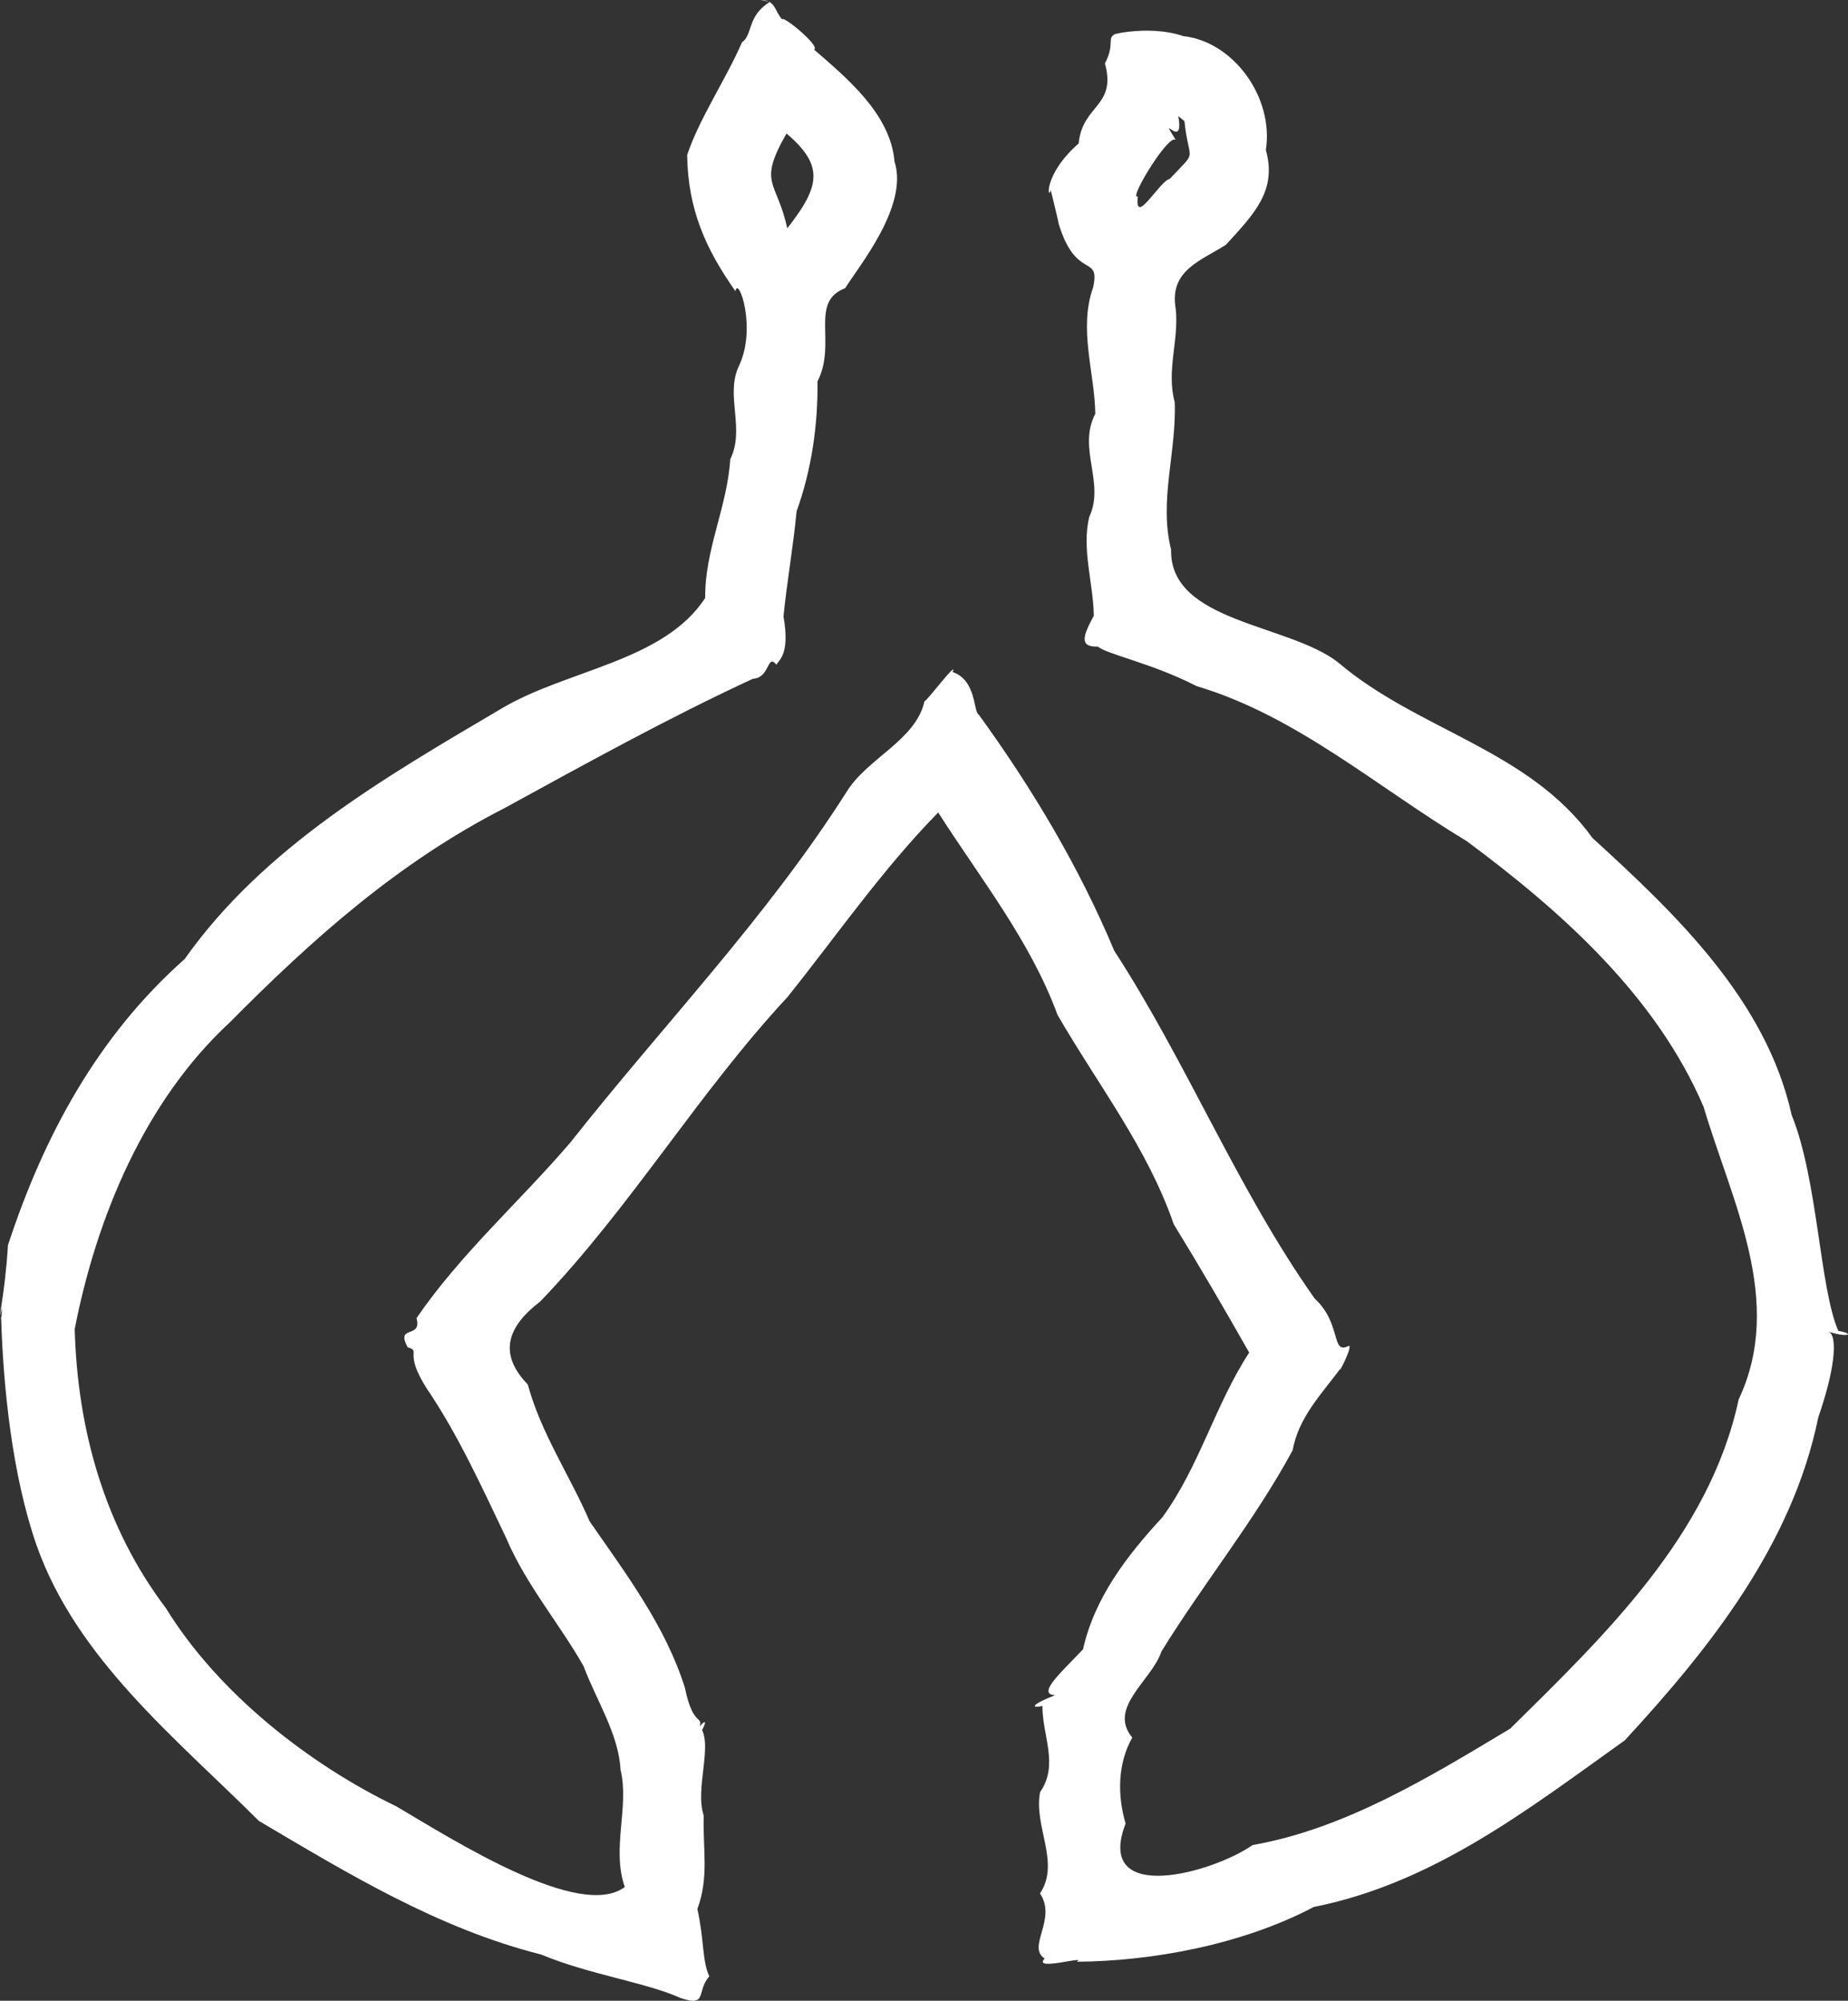 <?xml version="1.0" encoding="UTF-8" standalone="no"?>
<!-- Created with Inkscape (http://www.inkscape.org/) -->

<svg
   xmlns:dc="http://purl.org/dc/elements/1.1/"
   xmlns:cc="http://creativecommons.org/ns#"
   xmlns:rdf="http://www.w3.org/1999/02/22-rdf-syntax-ns#"
   xmlns:svg="http://www.w3.org/2000/svg"
   xmlns="http://www.w3.org/2000/svg"
   version="1.1"
   width="169.558"
   height="183.507"
   id="svg4823">
  <rect width="100%" height="100%" fill="#333333" stroke="none"/>
  <defs
     id="defs4825" />
  <g
     transform="translate(-298.078,-412.037)"
     id="layer1">
    <path
       d="m 368.72,412.211 c -2.123,1.303 -1.544,3.001 -2.563,3.707 -1.495,3.437 -3.913,6.981 -5.031,10.334 0.072,4.956 1.66,8.565 4.432,12.494 0.235,-1.485 2.033,3.427 0.263,6.976 -1.176,2.669 0.629,5.664 -0.742,8.434 -0.269,4.372 -2.343,8.297 -2.299,12.727 -3.82,5.861 -12.737,6.563 -18.775,10.192 -10.639,6.274 -21.725,12.663 -28.987,22.928 -7.999,7.084 -12.931,16.252 -16.211,26.244 -0.272,4.617 -1.081,7.841 -0.555,5.767 -0.033,2.311 -0.223,-1.032 -0.061,1.081 0.185,6.05 0.985,14.191 3.232,20.642 3.672,10.444 12.8,17.728 20.408,25.312 8.282,4.892 16.441,9.861 25.895,12.255 4.388,1.834 9.681,2.57 12.803,3.992 2.517,0.834 1.393,-0.582 2.63,-1.994 -0.668,-1.408 -0.468,-3.396 -1.095,-6.174 1.087,-2.93 0.488,-5.461 0.584,-8.561 -0.826,-2.478 0.833,-6.356 -0.268,-8.063 -0.55,1.643 1.183,-1.591 -0.108,-0.119 0.31,-1.013 -0.609,0.062 -1.35,-3.536 -1.768,-5.653 -5.43,-10.492 -8.737,-15.264 -1.829,-4.24 -4.457,-8.062 -5.679,-12.56 -2.79,-2.888 -1.809,-5.36 1.138,-7.614 8.335,-8.676 14.49,-19.114 22.68,-27.915 4.558,-5.695 8.716,-11.718 13.837,-16.938 3.877,6.067 8.441,11.751 10.949,18.563 3.671,6.358 8.255,12.209 10.663,19.205 2.384,3.878 4.676,7.81 6.921,11.77 -3.126,4.791 -4.56,10.433 -7.965,15.106 -3.218,3.484 -6.21,7.339 -7.281,12.105 -1.809,1.946 -4.352,4.138 -2.554,4.209 -2.032,0.789 -2.392,1.254 -1.171,0.989 -0.01,2.768 1.531,5.391 -0.214,7.906 -0.611,3.149 1.883,6.473 -0.008,9.288 1.586,2.392 -1.244,4.875 0.428,5.978 -1.163,1.211 4.01,-0.338 2.938,0.288 6.807,-0.051 15.071,-1.508 21.753,-5.022 11.038,-2.199 19.683,-8.973 28.531,-15.279 7.859,-8.505 15.378,-18.004 17.76,-29.629 1.768,-5.116 1.678,-7.688 0.895,-7.879 1.815,0.61 2.554,0.225 0.941,-0.052 -1.722,-3.965 -1.868,-13.86 -4.278,-19.794 -2.346,-10.554 -10.634,-18.44 -18.29,-25.426 -5.836,-8.108 -16.015,-9.862 -23.323,-16.09 -4.575,-3.57 -15.471,-3.662 -15.327,-10.349 -1.132,-4.469 0.513,-8.966 0.333,-13.53 -0.794,-2.877 0.417,-5.75 0.089,-8.566 -0.608,-3.535 2.344,-4.402 4.618,-5.869 2.566,-2.811 4.702,-4.962 3.654,-8.679 0.757,-4.873 -3.016,-9.958 -7.564,-10.449 -3.483,-1.179 -7.525,0.126 -6.241,-0.185 -0.836,0.332 -5.1e-4,0.865 -0.96,2.687 1.092,3.981 -2.064,3.758 -2.41,7.34 -3.289,2.89 -2.81,5.289 -2.571,4.305 -0.374,-1.598 0.868,3.414 0.707,2.964 1.614,5.407 3.873,2.783 3.191,5.938 -1.36,3.816 0.15,7.829 0.199,11.589 -1.655,3.158 0.91,6.327 -0.547,9.441 -0.732,2.93 0.372,6.093 0.411,9.079 -0.974,1.816 -1.39,2.891 0.365,2.832 0.935,0.744 4.963,1.517 9.065,3.625 9.17,2.723 16.59,9.288 24.778,14.212 8.702,6.452 17.392,14.204 21.743,24.381 2.559,8.65 7.475,17.799 3.214,26.839 -2.651,12.408 -12.262,21.608 -20.955,30.185 -7.463,4.477 -15.162,9.188 -23.642,10.681 -3.741,2.606 -14.54,5.54 -11.651,-1.974 -0.759,-2.581 -0.741,-5.48 0.61,-7.885 -2.283,-2.765 1.807,-5.246 2.672,-7.887 3.851,-6.245 8.568,-12.026 12.044,-18.462 0.531,-2.989 2.629,-5.14 4.378,-7.484 -0.216,0.589 1.182,-2.121 0.773,-2.095 -1.657,0.864 -0.611,-2.019 -3.125,-4.334 -7.093,-10.038 -11.701,-21.599 -18.392,-31.902 -3.231,-7.711 -7.532,-14.902 -12.433,-21.661 -0.518,-0.256 -0.179,-3.141 -2.401,-3.908 0.562,-1.246 -2.646,3.05 -2.569,2.643 -0.781,3.646 -5.298,5.251 -7.198,8.417 -7.338,11.533 -16.866,21.397 -25.304,32.098 -4.652,5.425 -10.044,10.173 -14.116,16.104 0.543,1.951 -1.957,0.55 -0.814,2.671 1.308,0.416 -0.431,0.332 1.732,3.749 2.938,4.335 5.06,9.047 7.308,13.744 1.809,4.27 4.852,7.796 7.103,11.755 1.177,3.156 3.219,6.216 3.394,9.518 0.823,3.36 -0.847,7.226 0.389,10.741 -4.092,3.063 -15.488,-4.162 -20.961,-7.398 -7.949,-3.826 -16.31,-10.331 -21.143,-18.177 -5.619,-7.428 -8.123,-16.379 -8.367,-25.606 1.987,-10.196 6.405,-20.87 14.168,-28.064 7.638,-7.707 15.499,-14.717 25.232,-19.693 7.531,-4.119 15.123,-8.322 22.831,-11.885 1.585,-0.072 1.282,-2.368 2.15,-1.285 0.231,-0.448 1.265,-0.951 0.65,-4.435 0.319,-3.175 0.9,-6.446 1.204,-9.638 1.385,-3.848 1.955,-7.893 1.921,-11.923 1.798,-3.514 -0.793,-7.275 2.537,-8.541 1.169,-1.916 5.852,-7.526 4.526,-11.607 -0.363,-4.377 -4.404,-7.685 -7.385,-10.278 0.626,-0.305 -2.939,-3.21 -2.913,-2.754 -0.726,-0.774 -0.584,-1.771 -1.962,-1.793 m 38.859,11.109 c 0.423,3.978 1.3,2.484 -1.349,5.302 -0.933,0.185 -3.25,4.461 -2.926,1.601 -0.965,0.445 3.067,-6.211 3.531,-5.092 -1.844,-2.96 0.777,1.109 0.18,-2.264 m -36.531,1.112 c 4.151,3.267 3.783,5.174 0.653,9.179 -0.942,-4.425 -2.768,-3.996 -0.054,-8.726 l 0.32,0.094 0.104,-0.146"
       id="path3350-6"
       style="font-size:medium;font-style:normal;font-variant:normal;font-weight:normal;font-stretch:normal;text-indent:0;text-align:start;text-decoration:none;line-height:normal;letter-spacing:normal;word-spacing:normal;text-transform:none;direction:ltr;block-progression:tb;writing-mode:lr-tb;text-anchor:start;baseline-shift:baseline;color:#FFFFFF;fill:#FFFFFF;fill-opacity:1;stroke:none;stroke-width:80;marker:none;visibility:visible;display:inline;overflow:visible;enable-background:accumulate;font-family:Sans;-inkscape-font-specification:Sans" />
  </g>
</svg>

